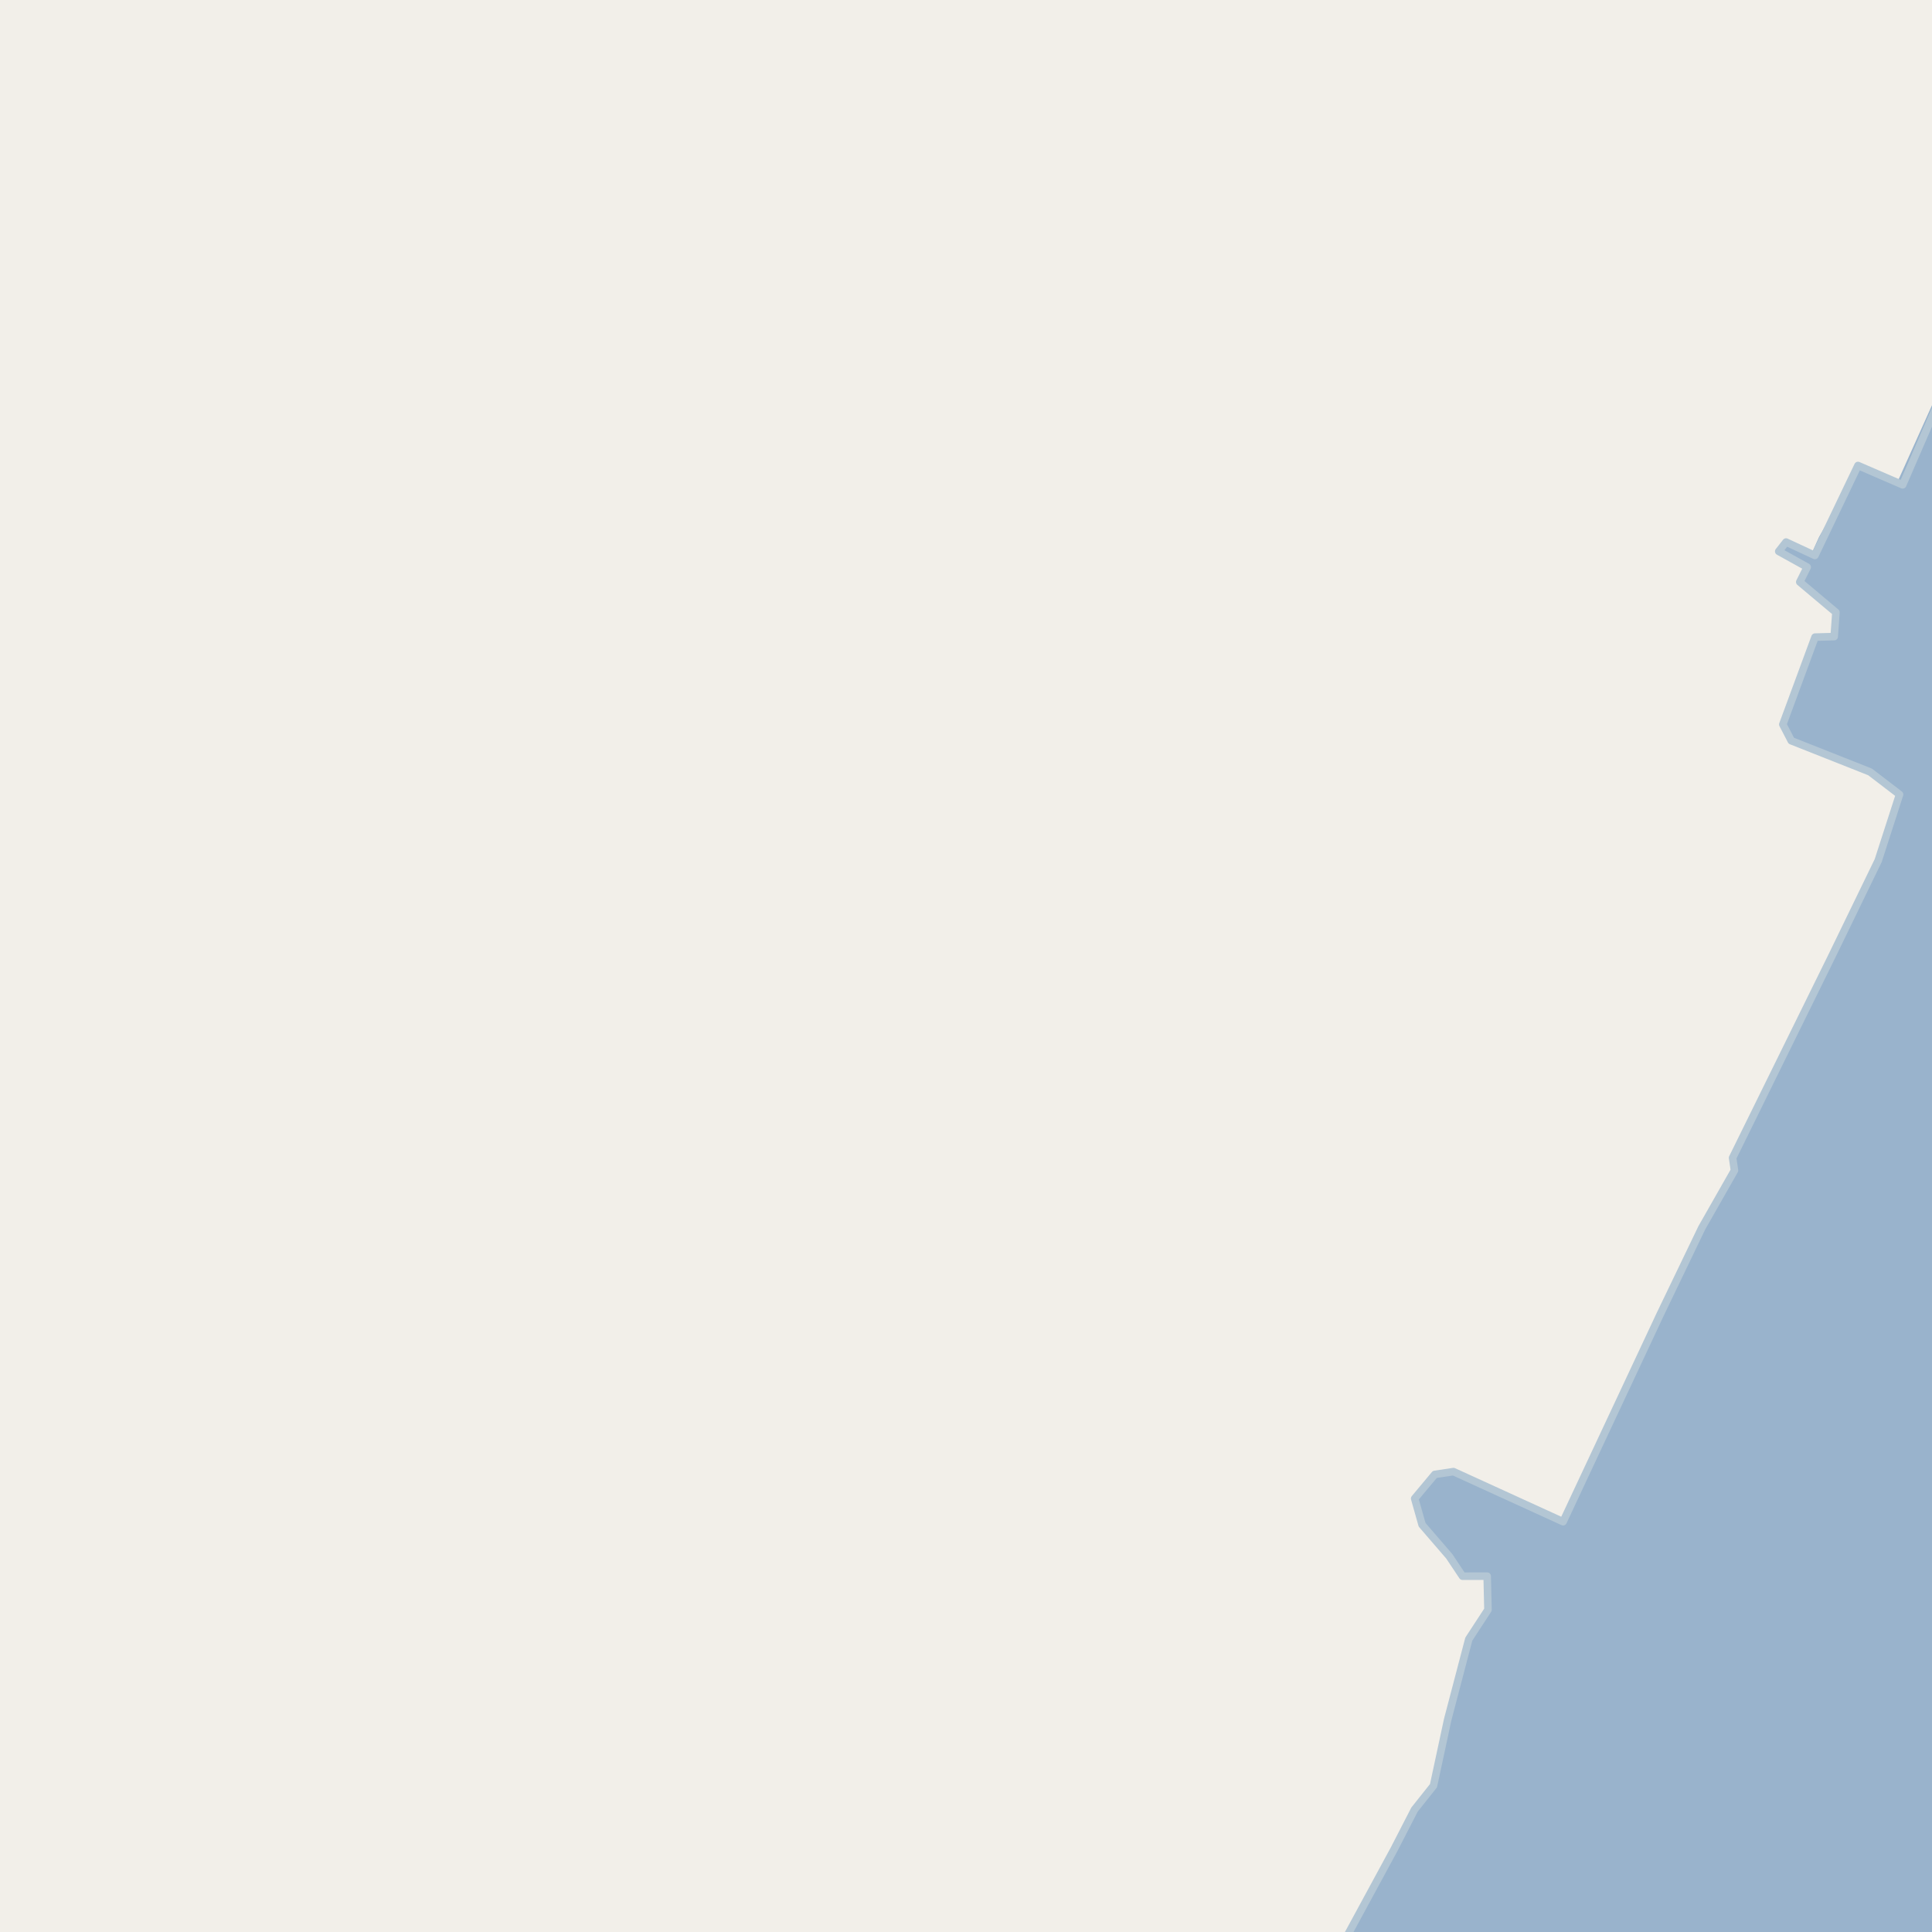 <?xml version="1.0" encoding="UTF-8"?>
<svg xmlns="http://www.w3.org/2000/svg" xmlns:xlink="http://www.w3.org/1999/xlink" width="256pt" height="256pt" viewBox="0 0 256 256" version="1.1">
<g id="surface2">
<rect x="0" y="0" width="256" height="256" style="fill:rgb(60%,70.196%,80%);fill-opacity:1;stroke:none;"/>
<path style=" stroke:none;fill-rule:evenodd;fill:rgb(94.902%,93.725%,91.373%);fill-opacity:1;" d="M -4 259 L 259 259 L 259 -4 L 259 259 Z M -4 259 "/>
<path style=" stroke:none;fill-rule:evenodd;fill:rgb(94.902%,93.725%,91.373%);fill-opacity:1;" d="M 259 -4 L 259 47.012 L 258.965 47.102 L 251.395 63.922 L 246.129 61.77 L 244.547 64.938 L 241.027 71.168 L 239.266 75.066 L 238.516 77.047 L 243.305 81.07 L 243.039 84.348 L 240.5 84.422 L 236.234 95.988 L 237.355 98.152 L 247.797 102.285 L 251.699 105.273 L 248.875 114.023 L 242.754 126.641 L 229.578 153.418 L 229.824 155.09 L 225.496 162.695 L 219.992 174.137 L 207.117 201.633 L 192.59 194.996 L 190.117 195.367 L 187.449 198.562 L 188.434 202.039 L 192.031 206.211 L 193.793 208.855 L 197.059 208.848 L 197.164 213.301 L 194.625 217.191 L 191.832 227.836 L 189.945 236.617 L 187.43 239.781 L 184.746 244.992 L 178.516 256.484 L 177.266 259 L -4 259 L -4 -4 Z M 259 -4 "/>
<path style=" stroke:none;fill-rule:evenodd;fill:rgb(60%,70.196%,80%);fill-opacity:1;" d="M -4 259 L 259 259 L 259 -4 L 259 48.359 L 252.113 64.242 L 246.191 61.68 L 240.484 73.602 L 236.66 71.824 L 235.691 73.059 L 239.465 75.148 L 238.48 77.117 L 243.27 81.141 L 243.039 84.352 L 240.5 84.422 L 236.234 95.988 L 237.355 98.152 L 247.797 102.285 L 251.699 105.273 L 248.875 114.023 L 242.754 126.641 L 229.578 153.418 L 229.824 155.09 L 225.496 162.695 L 219.992 174.141 L 207.117 201.633 L 192.59 194.996 L 190.121 195.367 L 187.453 198.562 L 188.434 202.039 L 192.031 206.211 L 193.793 208.855 L 197.059 208.848 L 197.164 213.301 L 194.625 217.191 L 191.832 227.836 L 189.945 236.617 L 187.43 239.781 L 184.75 244.992 L 178.516 256.484 L 177.266 259 Z M -4 259 "/>
<path style="fill:none;stroke-width:1;stroke-linecap:round;stroke-linejoin:round;stroke:rgb(70.196%,77.647%,83.137%);stroke-opacity:1;stroke-miterlimit:10;" d="M -4 259 L 259 259 L 259 -4 L 259 48.359 L 252.113 64.242 L 246.191 61.68 L 240.484 73.602 L 236.66 71.824 L 235.691 73.059 L 239.465 75.148 L 238.48 77.117 L 243.27 81.141 L 243.039 84.352 L 240.5 84.422 L 236.234 95.988 L 237.355 98.152 L 247.797 102.285 L 251.699 105.273 L 248.875 114.023 L 242.754 126.641 L 229.578 153.418 L 229.824 155.09 L 225.496 162.695 L 219.992 174.141 L 207.117 201.633 L 192.59 194.996 L 190.121 195.367 L 187.453 198.562 L 188.434 202.039 L 192.031 206.211 L 193.793 208.855 L 197.059 208.848 L 197.164 213.301 L 194.625 217.191 L 191.832 227.836 L 189.945 236.617 L 187.43 239.781 L 184.75 244.992 L 178.516 256.484 L 177.266 259 L -4 259 "/>
</g>
</svg>

